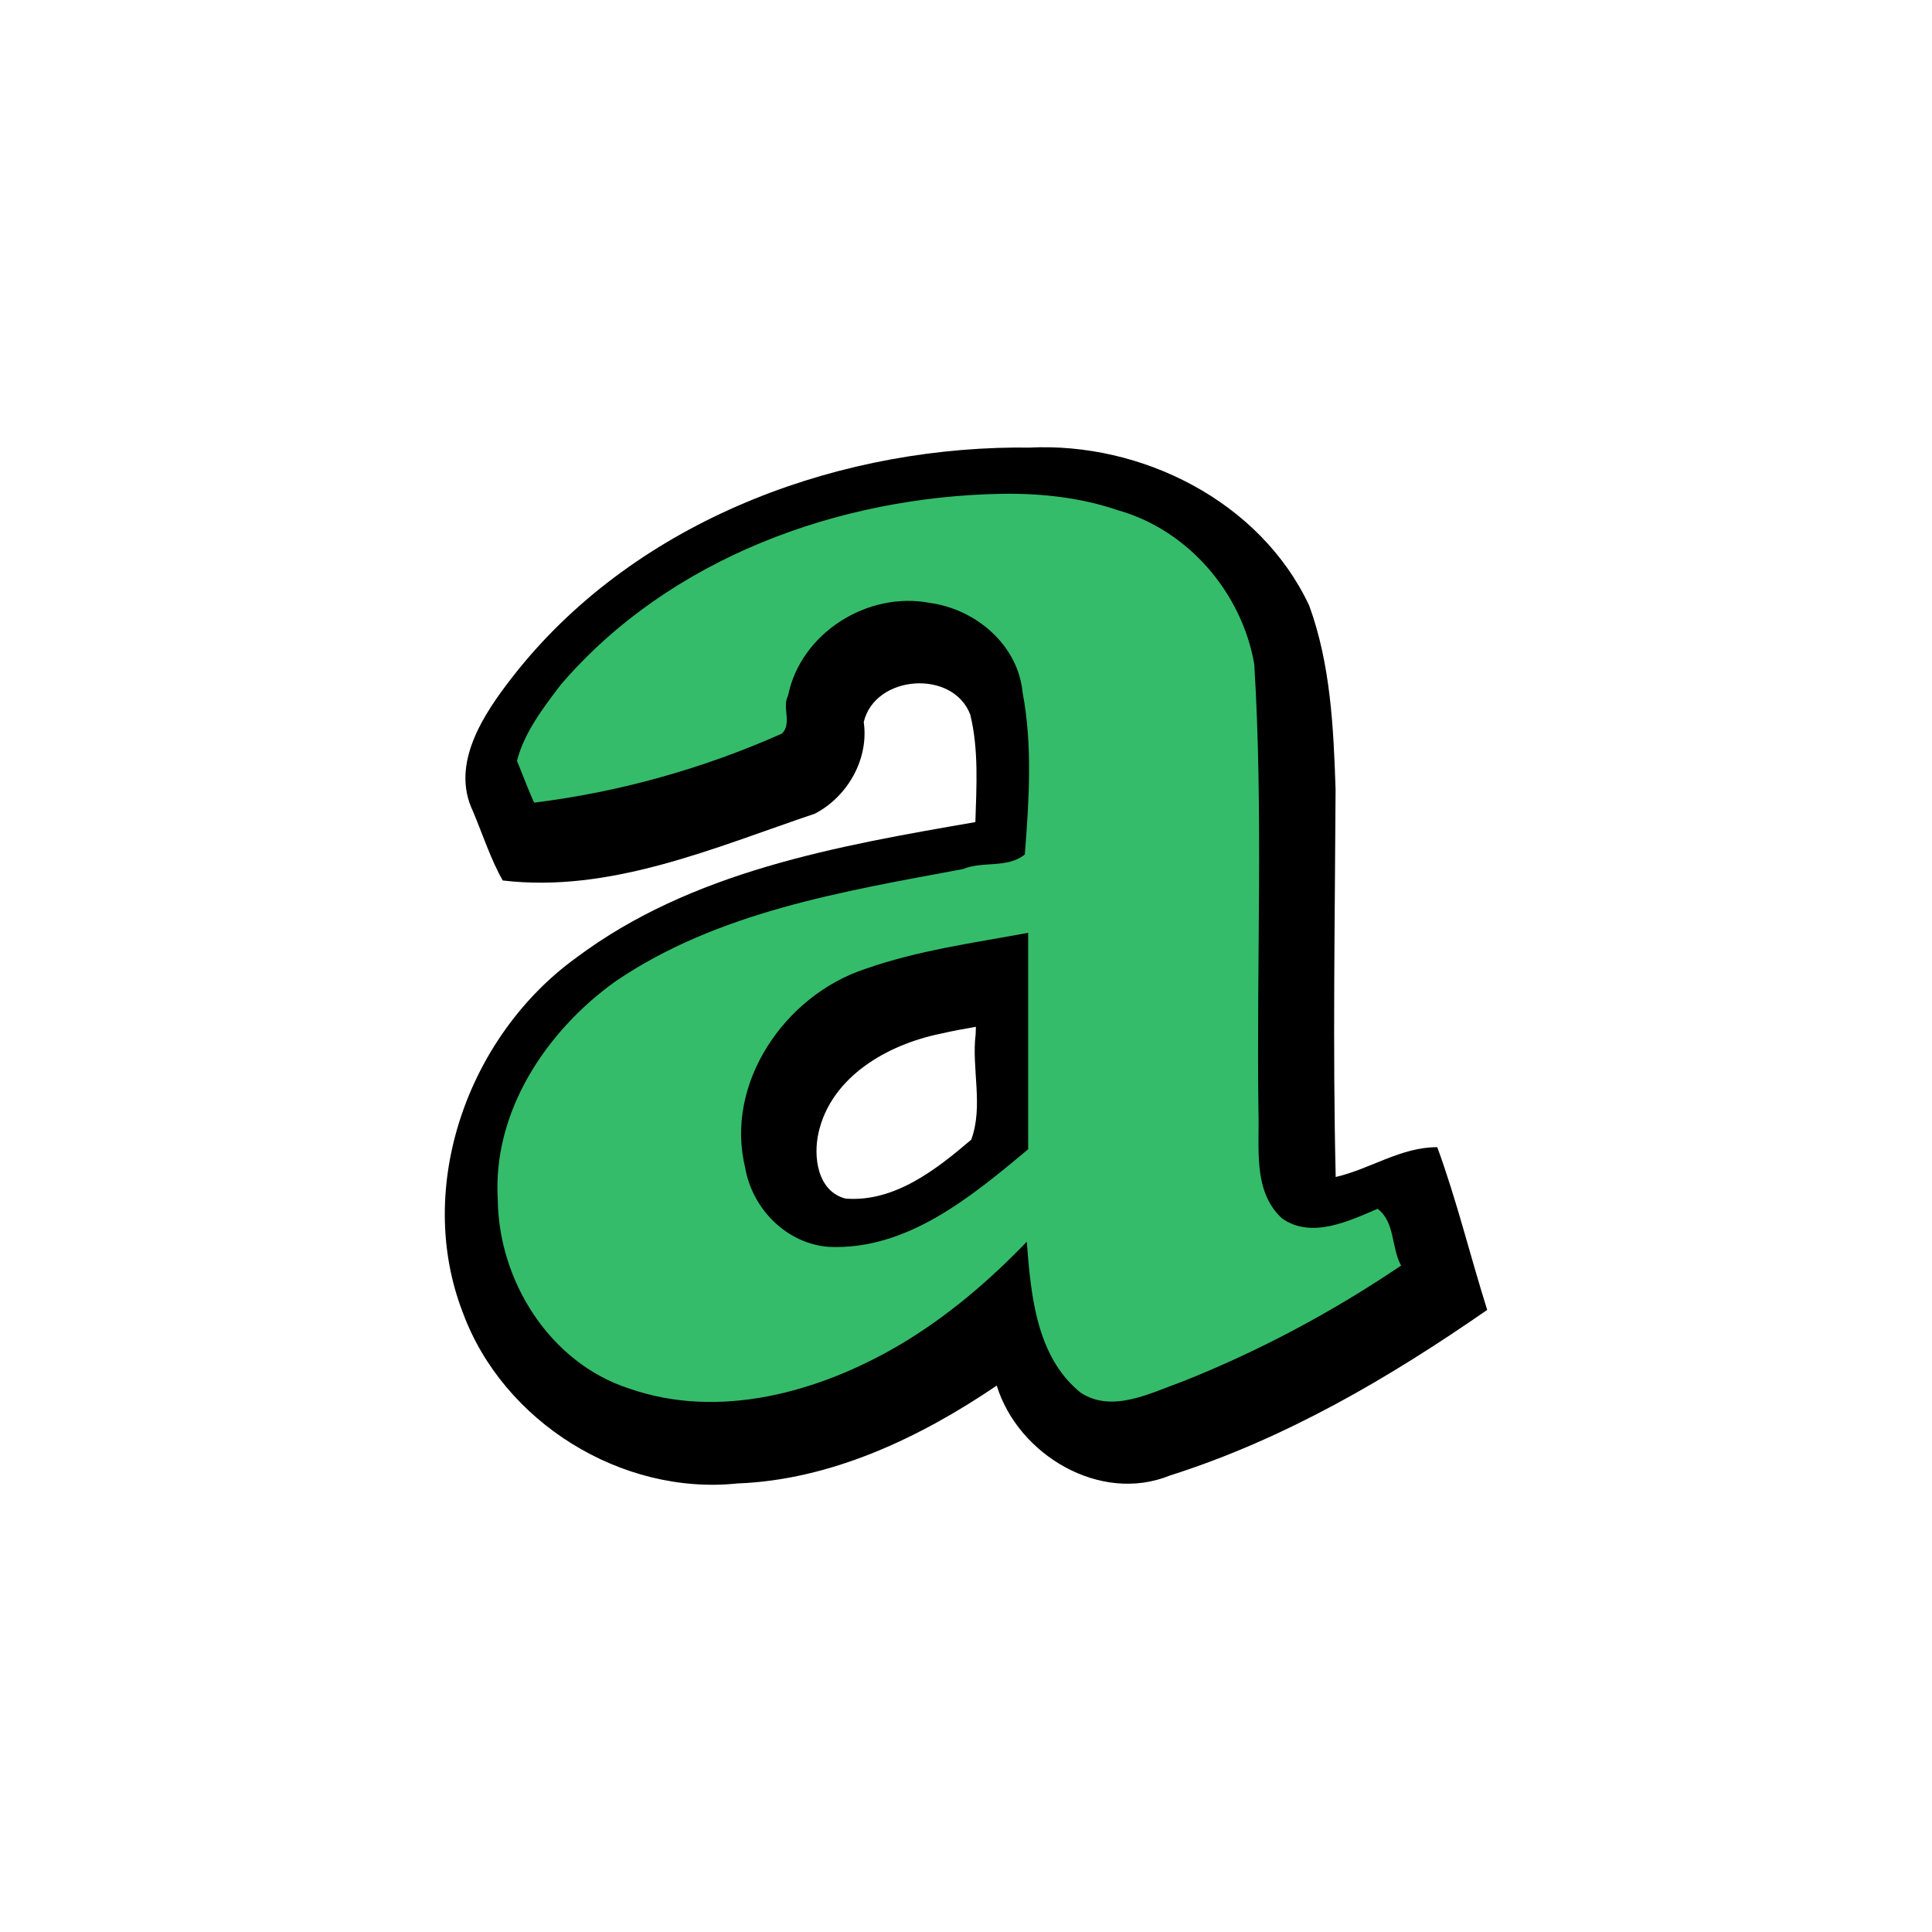<svg xmlns="http://www.w3.org/2000/svg" width="512" height="512"><path d="M268.882 118.603c-49.856.479-101.796 20.638-133.053 60.773-7.63 9.793-16.513 23.017-10.515 35.558 2.55 6.07 4.842 13.05 7.918 18.403 28.554 3.39 56.025-8.702 82.72-17.707 8.672-4.503 14.357-14.502 12.948-24.273 2.953-12.552 23.658-14.069 28.24-1.947 2.252 9.28 1.636 18.984 1.344 28.453-36.728 6.35-75.277 13.077-105.83 35.979-28.497 20.619-42.933 60.612-30 94.004 10.67 29.02 42.075 48.523 72.826 45.28 24.74-.929 48.29-12.101 68.665-25.931 5.655 18.345 27.383 31.371 45.899 23.827 30.317-9.597 58.071-25.838 84.078-43.887-4.518-14.337-8.08-29.048-13.227-43.119-9.646-.033-17.725 5.778-26.92 7.899-.817-34.218-.2-68.443-.033-102.66-.528-16.307-1.32-33.216-6.979-48.743-12.977-27.716-44.521-43.411-74.27-41.889-1.27-.025-2.54-.025-3.81-.02zM258.56 274.057c-1.132 8.985 2.11 19.152-1.174 27.97-9.267 7.926-20.398 16.632-33.308 15.61-7.502-1.935-8.62-11.194-7.129-17.597 3.41-14.771 18.308-23.226 32.205-26.071 3.13-.74 6.301-1.293 9.468-1.857l-.062 1.945z" /><path d="M265.796 130.855c-43.456.704-88.301 16.992-117.113 50.52-4.698 6.126-9.866 12.93-11.675 20.281 1.54 3.674 2.863 7.438 4.553 11.048 22.61-2.782 44.872-9.044 65.65-18.289 2.783-2.72-.048-6.881 1.641-10.094 3.323-16.522 21.062-27.72 37.565-24.543 12.067 1.626 23.325 11.022 24.57 23.643 2.693 14.165 1.703 28.855.607 43.018-4.607 3.742-11.103 1.692-16.39 3.87-31.668 5.914-64.963 11.294-92.142 29.792-18.313 13.13-32.552 34.513-31.146 57.768.212 21.584 13.777 43.291 34.78 50.097 24.077 8.419 50.66.874 71.87-11.646 12.443-7.376 23.534-16.849 33.544-27.248 1.087 14.063 2.474 30.471 14.285 40.012 8.452 5.503 18.61.004 26.893-2.925 20.394-8.088 39.848-18.496 58.025-30.771-2.644-4.746-1.552-11.49-6.223-15.046-7.67 3.274-17.544 8.033-25.314 2.565-7.964-7.268-5.904-19.11-6.277-28.726-.522-39.381 1.317-78.854-1.103-118.175-3.272-18.9-17.552-35.586-36.162-40.796-9.763-3.333-20.16-4.475-30.438-4.355zm6.676 173.716c-15.07 12.555-32.066 26.79-52.808 25.863-11.186-.816-20.32-10.08-22.17-20.941-5.51-22.307 10.435-45.706 31.828-52.727 14.006-4.912 28.645-6.872 43.15-9.558v57.363z" fill="#34bc6a"/></svg>